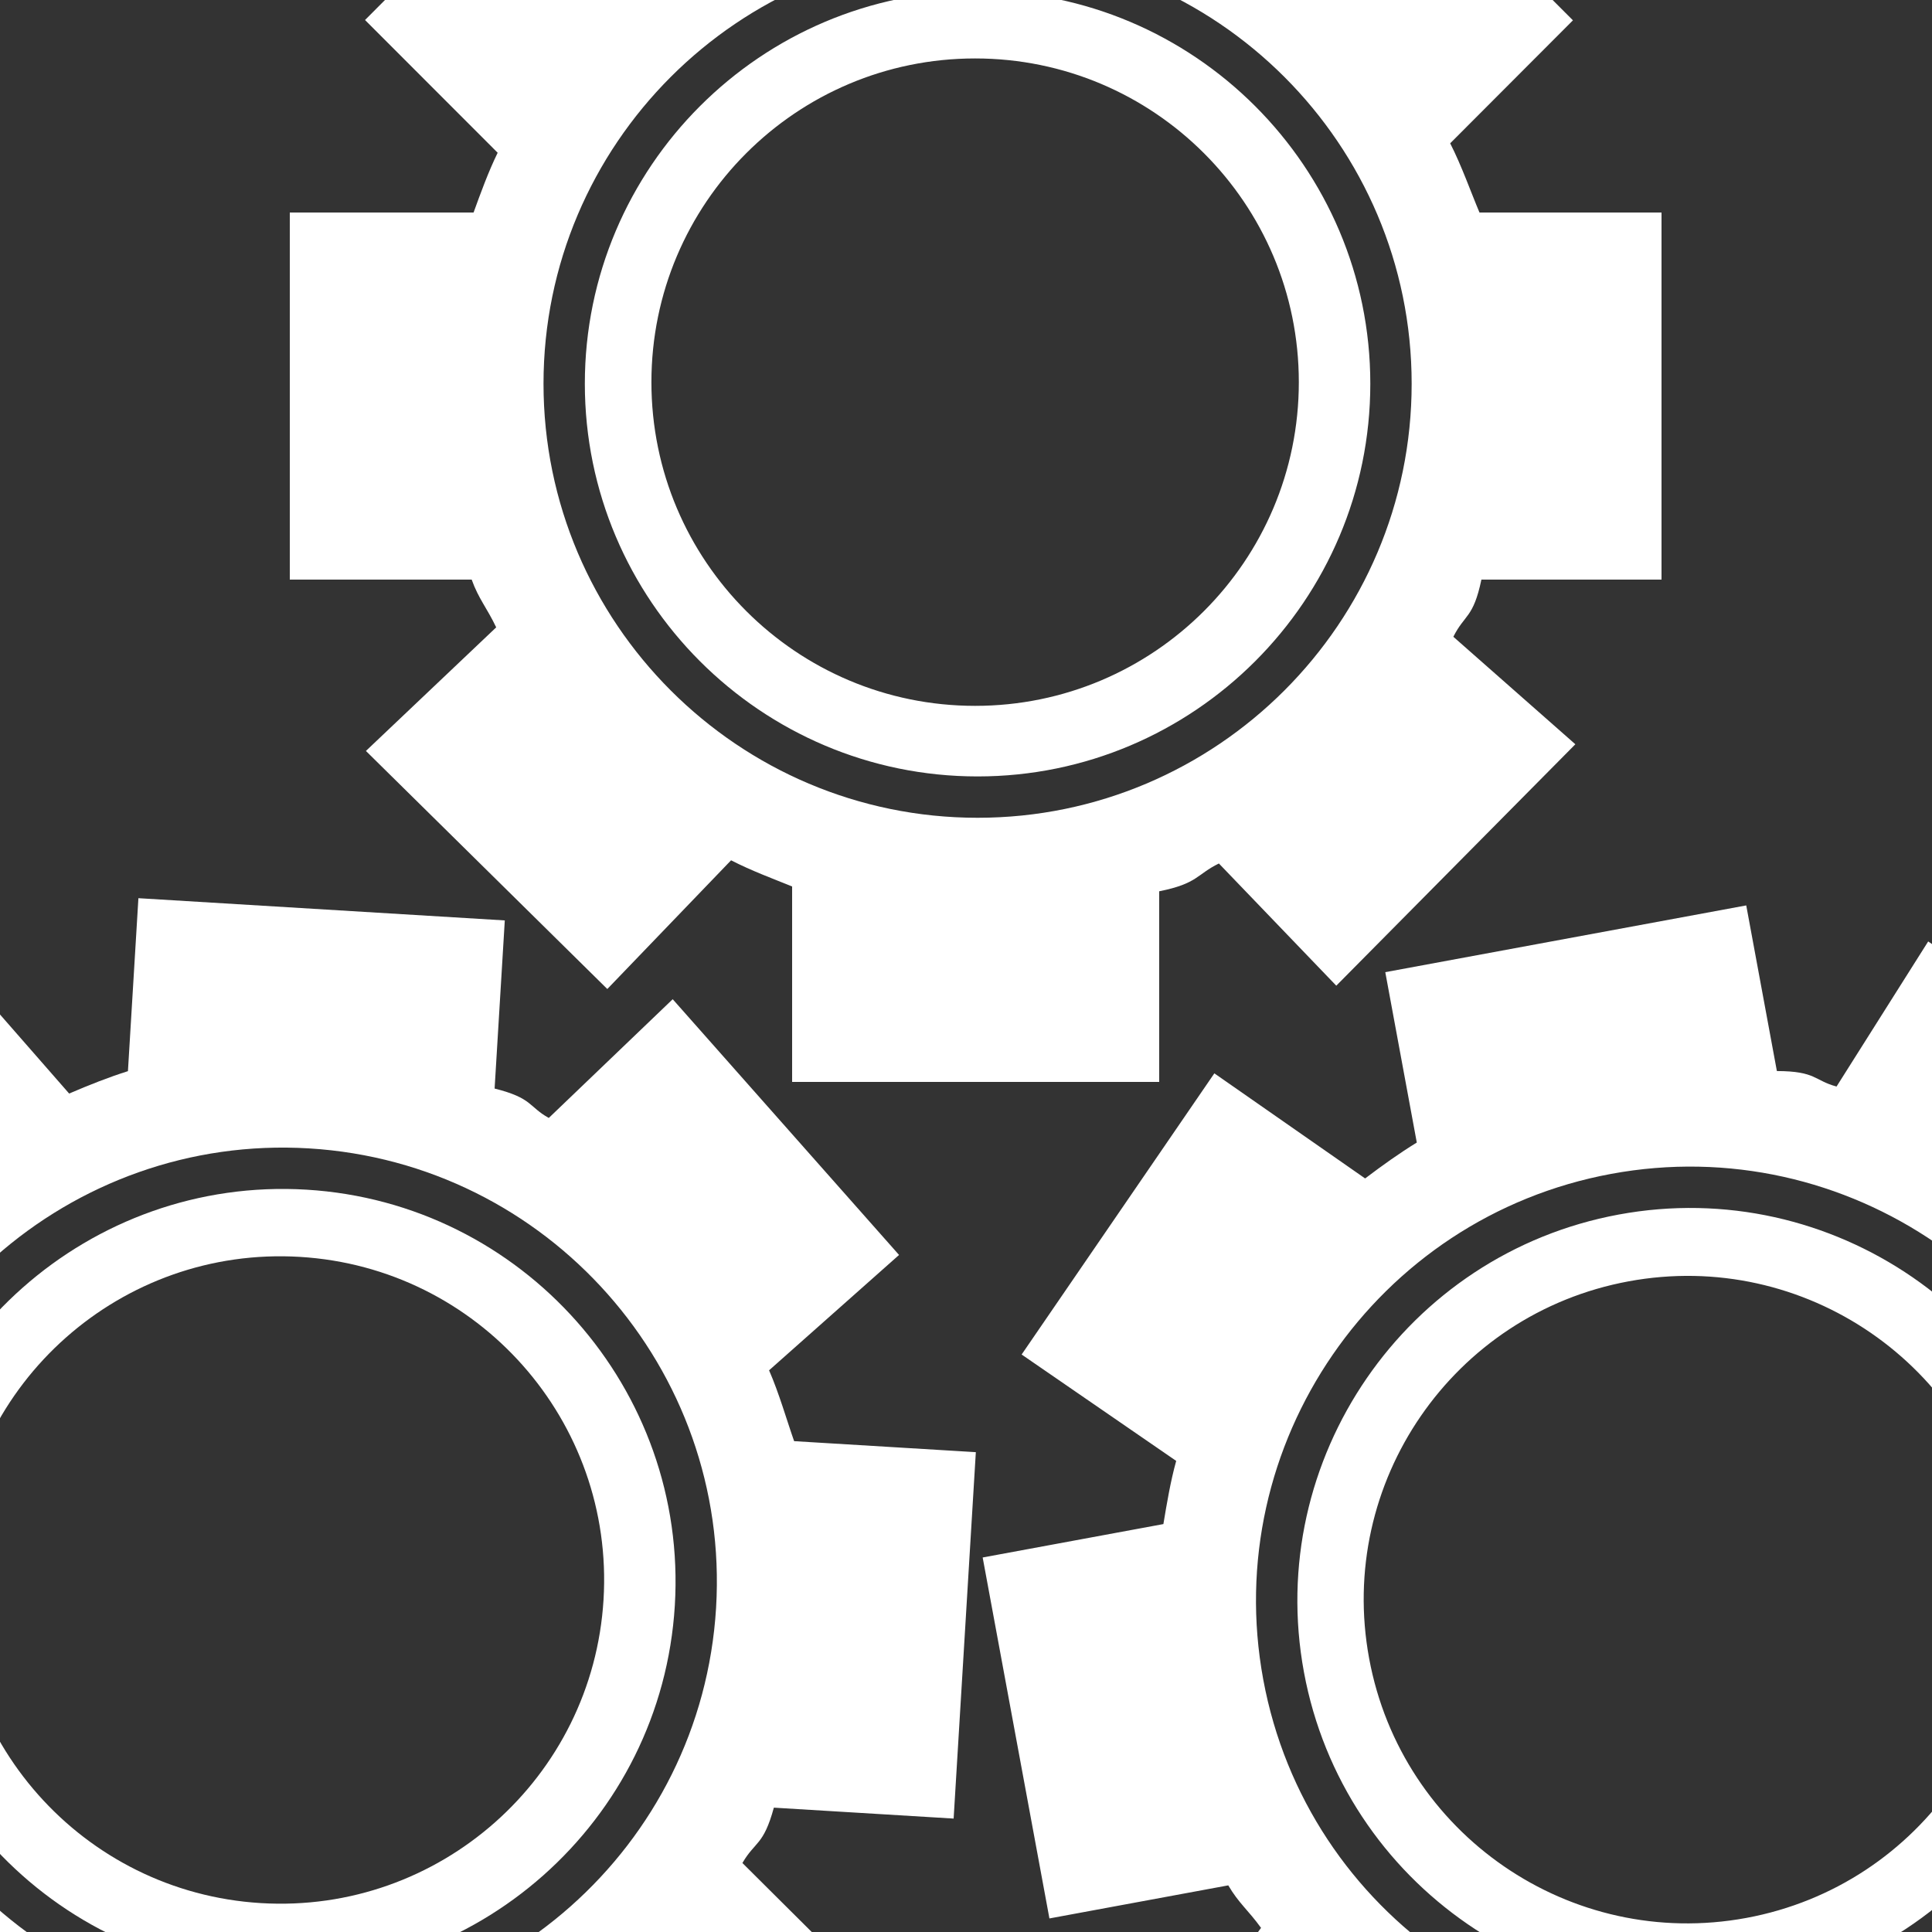 <?xml version="1.0" encoding="utf-8"?>
<!-- Generator: Adobe Illustrator 16.0.0, SVG Export Plug-In . SVG Version: 6.00 Build 0)  -->
<!DOCTYPE svg PUBLIC "-//W3C//DTD SVG 1.1//EN" "http://www.w3.org/Graphics/SVG/1.1/DTD/svg11.dtd">
<svg version="1.1" xmlns="http://www.w3.org/2000/svg" xmlns:xlink="http://www.w3.org/1999/xlink" x="0px" y="0px" width="100px"
	 height="100px" viewBox="0 0 100 100" enable-background="new 0 0 100 100" xml:space="preserve">
<rect x="0" y="0" width="100" height="100" fill="#333333" stroke="none"/>
<g id="BG" display="none">
	<rect id="gears" display="inline" width="100" height="100"/>
</g>
<g id="Symbols">
	<g id="gears_1_">
		<defs>
			<rect id="SVGID_1_" width="100" height="100"/>
		</defs>
		<clipPath id="SVGID_2_">
			<use xlink:href="#SVGID_1_"  overflow="visible"/>
		</clipPath>
		<path clip-path="url(#SVGID_2_)" fill="#FFFFFF" d="M86,30V11h-9.422c-0.424-1-0.932-2.441-1.517-3.582l6.354-6.366L68.921-11.453
			l-6.03,6.521C61.801-5.453,62-5.905,60-6.281V-15H41v8.969c-1,0.384-1.955,0.833-2.967,1.341l-6.684-6.77L18.894,1.036l6.865,6.87
			C25.276,8.895,24.875,10,24.512,11H15v19h9.414c0.359,1,0.782,1.45,1.269,2.472l-6.743,6.397l12.494,12.322l6.406-6.662
			C38.911,45.079,40,45.477,41,45.883V56h19v-9.867c2-0.398,1.939-0.879,3.09-1.439l6.076,6.325L81.54,38.523l-6.315-5.564
			C75.812,31.788,76.259,32,76.677,30H86z M50.599,42.328c-12.389,0-22.467-10.079-22.467-22.468S38.209-2.606,50.599-2.606
			c12.389,0,22.468,10.078,22.468,22.467S62.987,42.328,50.599,42.328z M50.599-0.467c-11.209,0-20.328,9.118-20.328,20.327
			s9.119,20.328,20.328,20.328s20.328-9.119,20.328-20.328S61.808-0.467,50.599-0.467z M50.472,36.535
			c-9.254,0-16.755-7.502-16.755-16.755c0-9.254,7.501-16.755,16.755-16.755c9.253,0,16.755,7.501,16.755,16.755
			C67.227,29.033,59.725,36.535,50.472,36.535z"/>
		<path clip-path="url(#SVGID_2_)" fill="#FFFFFF" d="M49.36,94.129l1.149-18.965l-9.405-0.57c-0.362-1.023-0.782-2.493-1.297-3.667
			l6.728-5.971L34.819,51.719l-6.414,6.146c-1.056-0.587-0.83-1.026-2.804-1.522l0.527-8.702L7.164,46.49l-0.542,8.953
			C5.6,55.766,4.62,56.156,3.579,56.602l-6.263-7.161l-13.188,11.721l6.438,7.272c-0.542,0.957-1.008,2.036-1.432,3.013
			l-9.495-0.575l-1.148,18.965l9.396,0.569c0.298,1.021,0.693,1.495,1.117,2.544l-7.118,5.979l11.726,13.055l6.797-6.263
			c1.038,0.613,2.101,1.076,3.074,1.542L2.871,117.36l18.965,1.149l0.597-9.85c2.02-0.276,1.989-0.76,3.171-1.25l5.683,6.681
			l13.107-11.724l-5.967-5.937c0.658-1.133,1.09-0.895,1.628-2.865L49.36,94.129z M13.279,104.294
			C0.912,103.545-8.538,92.875-7.789,80.509C-7.04,68.144,3.629,58.692,15.996,59.441c12.366,0.749,21.817,11.418,21.068,23.784
			S25.645,105.043,13.279,104.294z M15.866,61.577C4.678,60.899-4.976,69.45-5.653,80.639s7.873,20.842,19.062,21.52
			s20.842-7.873,21.52-19.062S27.055,62.255,15.866,61.577z M13.502,98.504c-9.237-0.56-16.271-8.501-15.711-17.737
			s8.5-16.271,17.737-15.711c9.236,0.56,16.271,8.5,15.711,17.737C30.68,92.029,22.738,99.063,13.502,98.504z"/>
		<path clip-path="url(#SVGID_2_)" fill="#FFFFFF" d="M124.136,86.385l-3.455-18.683l-9.266,1.713
			c-0.598-0.905-1.359-2.231-2.143-3.246l5.091-7.416L99.803,48.729l-4.744,7.51c-1.166-0.314-1.054-0.796-3.088-0.802l-1.586-8.573
			l-18.683,3.455l1.631,8.819c-0.914,0.56-1.771,1.175-2.674,1.858l-7.804-5.44l-9.975,14.553l8,5.507
			c-0.296,1.06-0.488,2.22-0.663,3.27l-9.354,1.729l3.455,18.683l9.258-1.712c0.535,0.918,1.032,1.283,1.696,2.2l-5.467,7.517
			l14.526,9.845l5.087-7.716c1.155,0.345,2.298,0.538,3.354,0.755l1.841,9.949l18.683-3.455l-1.794-9.703
			c1.895-0.756,1.747-1.217,2.776-1.978l7.125,5.114l9.896-14.536l-7.222-4.323c0.364-1.259,0.842-1.132,0.889-3.174L124.136,86.385
			z M91.566,104.946c-12.183,2.253-23.926-5.824-26.179-18.007c-2.254-12.182,5.824-23.925,18.007-26.179
			c12.183-2.253,23.926,5.824,26.18,18.006C111.826,90.948,103.749,102.693,91.566,104.946z M83.783,62.865
			C72.762,64.904,65.454,75.528,67.492,86.55c2.039,11.022,12.663,18.331,23.686,16.292c11.021-2.038,18.33-12.664,16.292-23.687
			C105.432,68.134,94.806,60.826,83.783,62.865z M90.389,99.272c-9.1,1.684-17.84-4.329-19.522-13.428
			c-1.684-9.1,4.328-17.84,13.428-19.522c9.099-1.684,17.84,4.328,19.522,13.428C105.5,88.849,99.487,97.591,90.389,99.272z"/>
	</g>
</g>
</svg>
